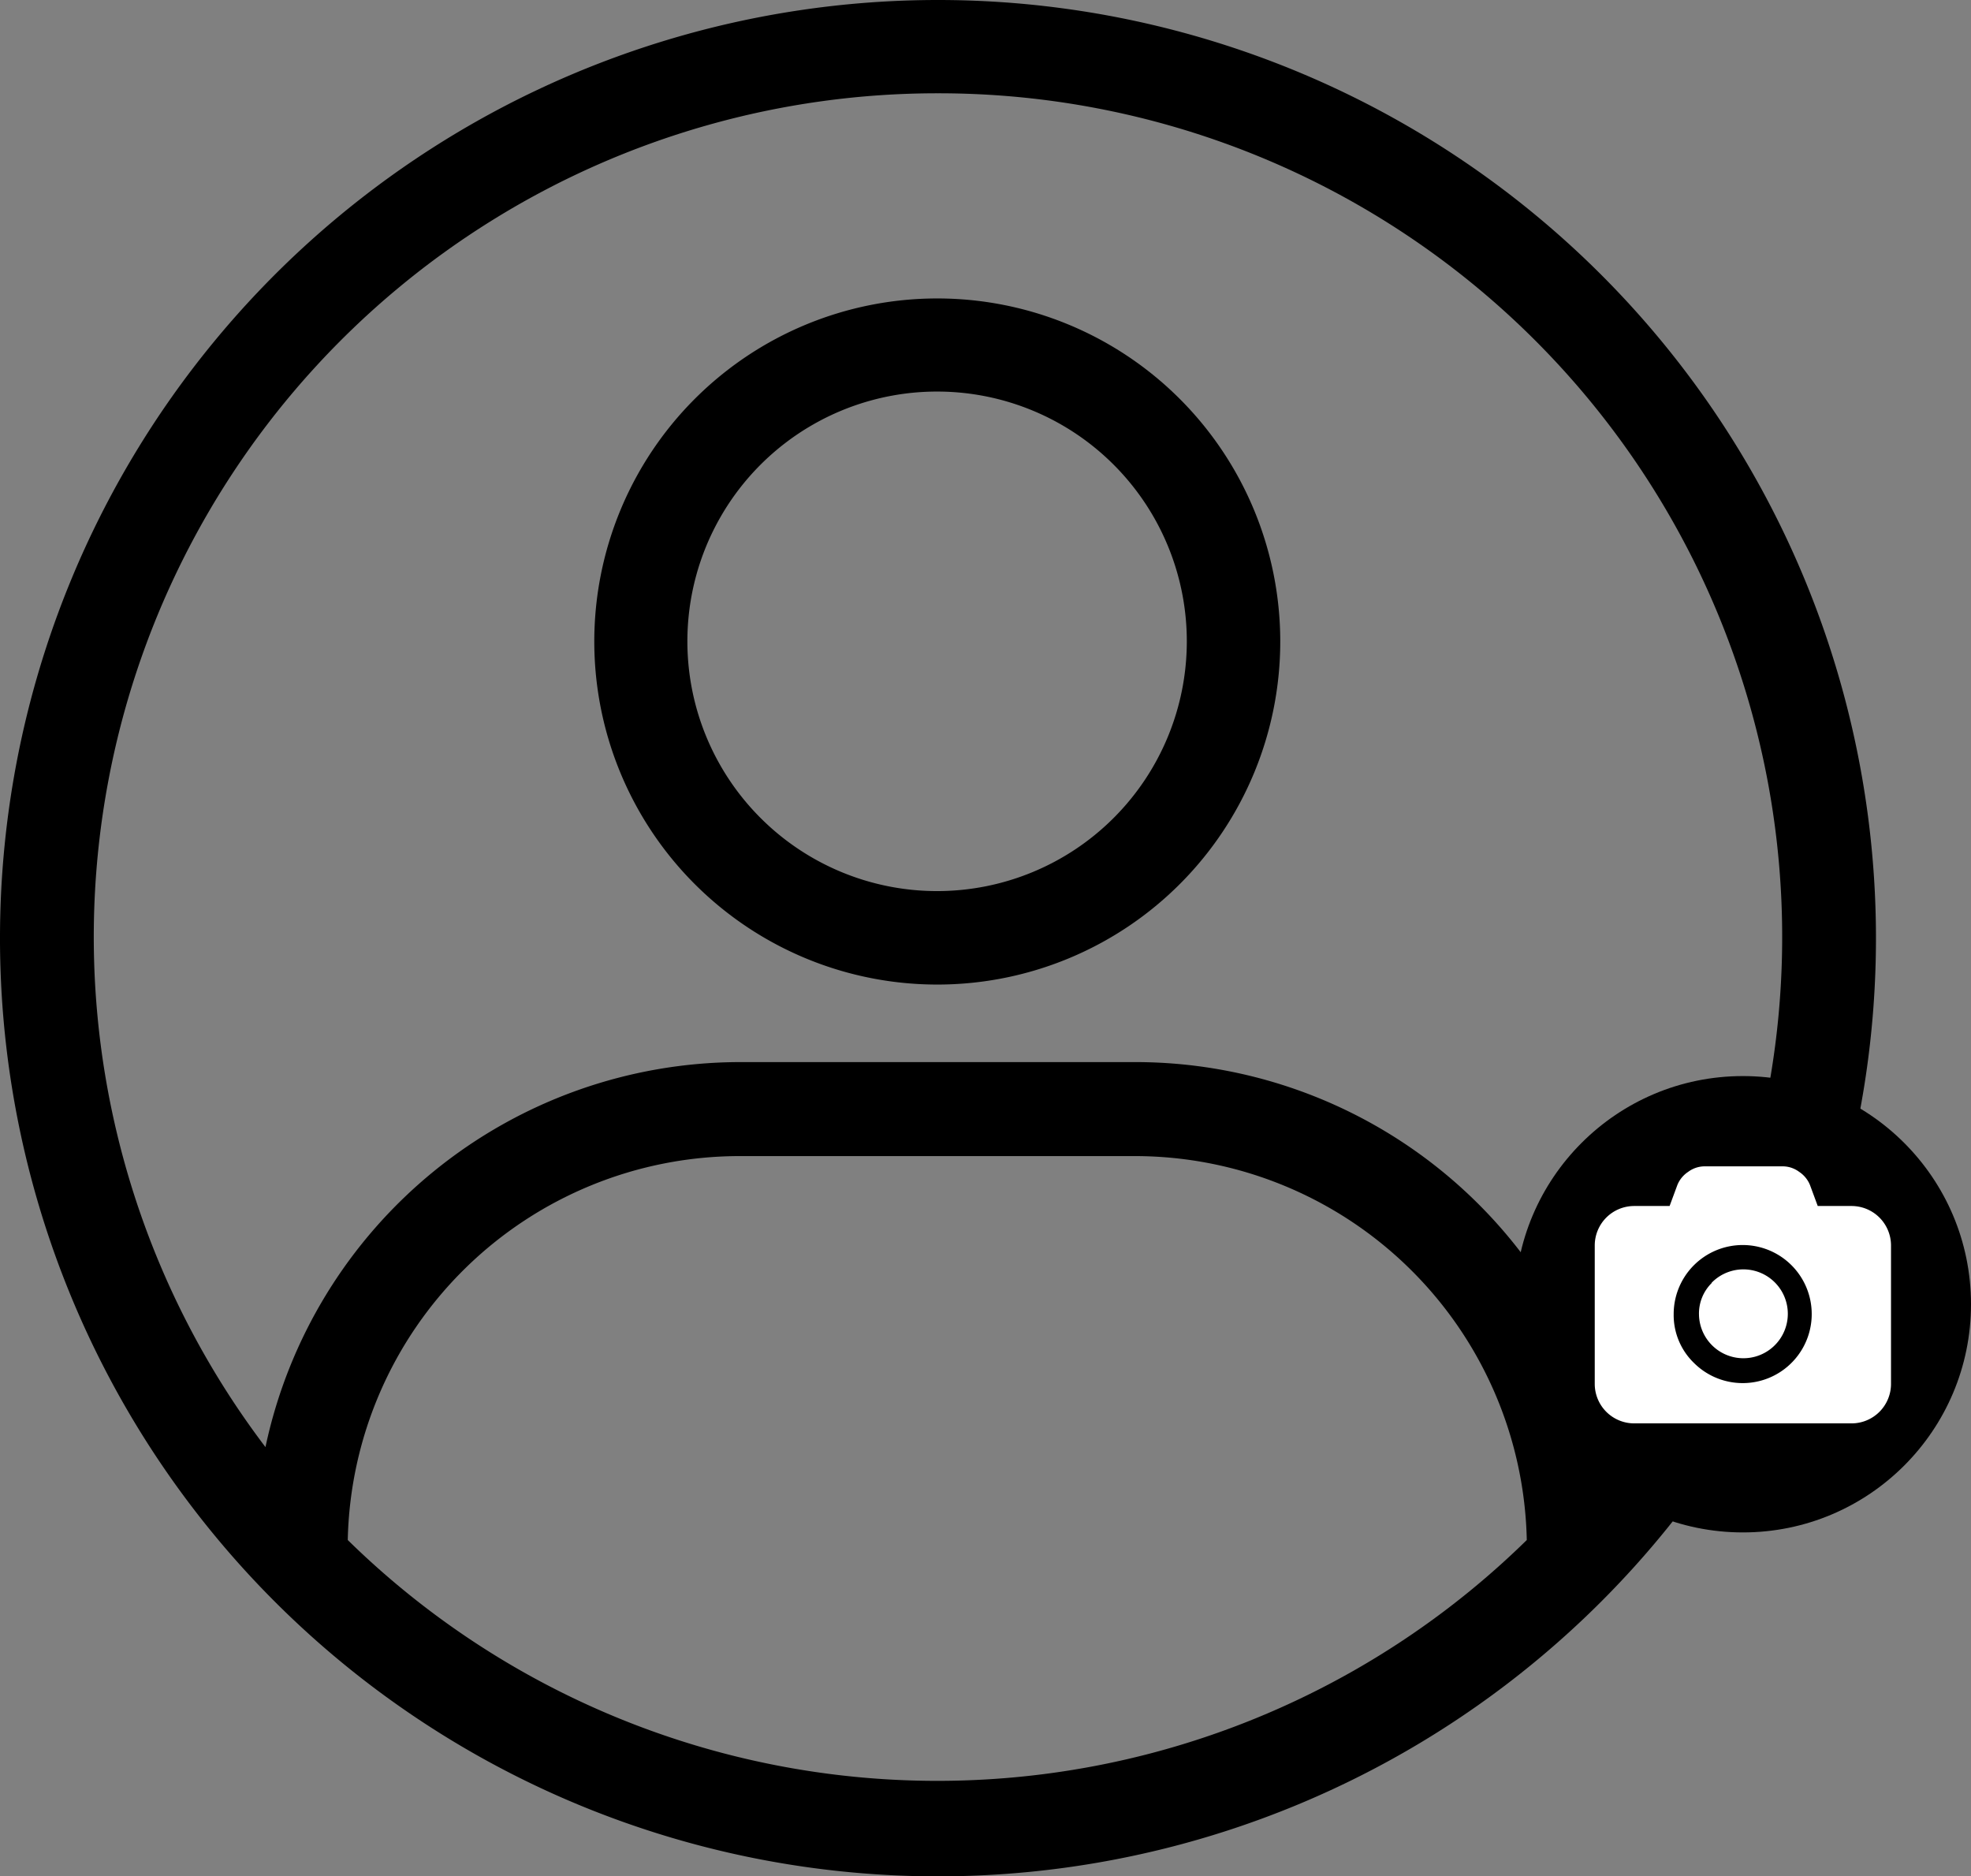<svg id="Layer_1" data-name="Layer 1" xmlns="http://www.w3.org/2000/svg" viewBox="0 0 111.37 106"><rect x="0" y="0" width="111.37" height="106" fill="#808080" stroke="none"/><defs><style>.cls-3{isolation:isolate;}.cls-4{fill:#fff;}</style></defs><title>ProfileImage</title><g id="Layer_2" data-name="Layer 2"><g id="canvas"><path class="profile-image-fill-color" d="M53,55.62A19.38,19.38,0,1,0,33.58,36.24,19.38,19.38,0,0,0,53,55.62Zm0-33.5A14.11,14.11,0,1,1,38.84,36.24,14.11,14.11,0,0,1,53,22.12Z"/><path class="profile-image-fill-color" d="M53,0a53,53,0,1,0,53,53A53,53,0,0,0,53,0Zm0,5.27A47.66,47.66,0,0,1,91,81.75,27.45,27.45,0,0,0,64.14,60H41.78A27.45,27.45,0,0,0,15,81.75,47.66,47.66,0,0,1,53,5.27ZM19.65,87A22.16,22.16,0,0,1,41.78,65.31H64.14A22.16,22.16,0,0,1,86.27,87,47.58,47.58,0,0,1,19.65,87Z"/><circle class="profile-image-icon-camera-wrapper" cx="98.48" cy="73.68" r="12.89"/><g class="cls-3"><path class="cls-4" d="M104.62,68.13a2.23,2.23,0,0,1,2.23,2.23v7.82a2.23,2.23,0,0,1-2.23,2.23H92.34a2.23,2.23,0,0,1-2.23-2.23V70.36a2.23,2.23,0,0,1,2.23-2.23h2l.44-1.19a1.62,1.62,0,0,1,.61-.74,1.56,1.56,0,0,1,.9-.31h4.47a1.56,1.56,0,0,1,.9.31,1.63,1.63,0,0,1,.61.74l.44,1.19ZM95.72,77a3.9,3.9,0,1,0-1.15-2.76A3.76,3.76,0,0,0,95.72,77Zm1-4.54A2.51,2.51,0,1,1,96,74.27,2.42,2.42,0,0,1,96.71,72.49Z"/></g></g></g></svg>
